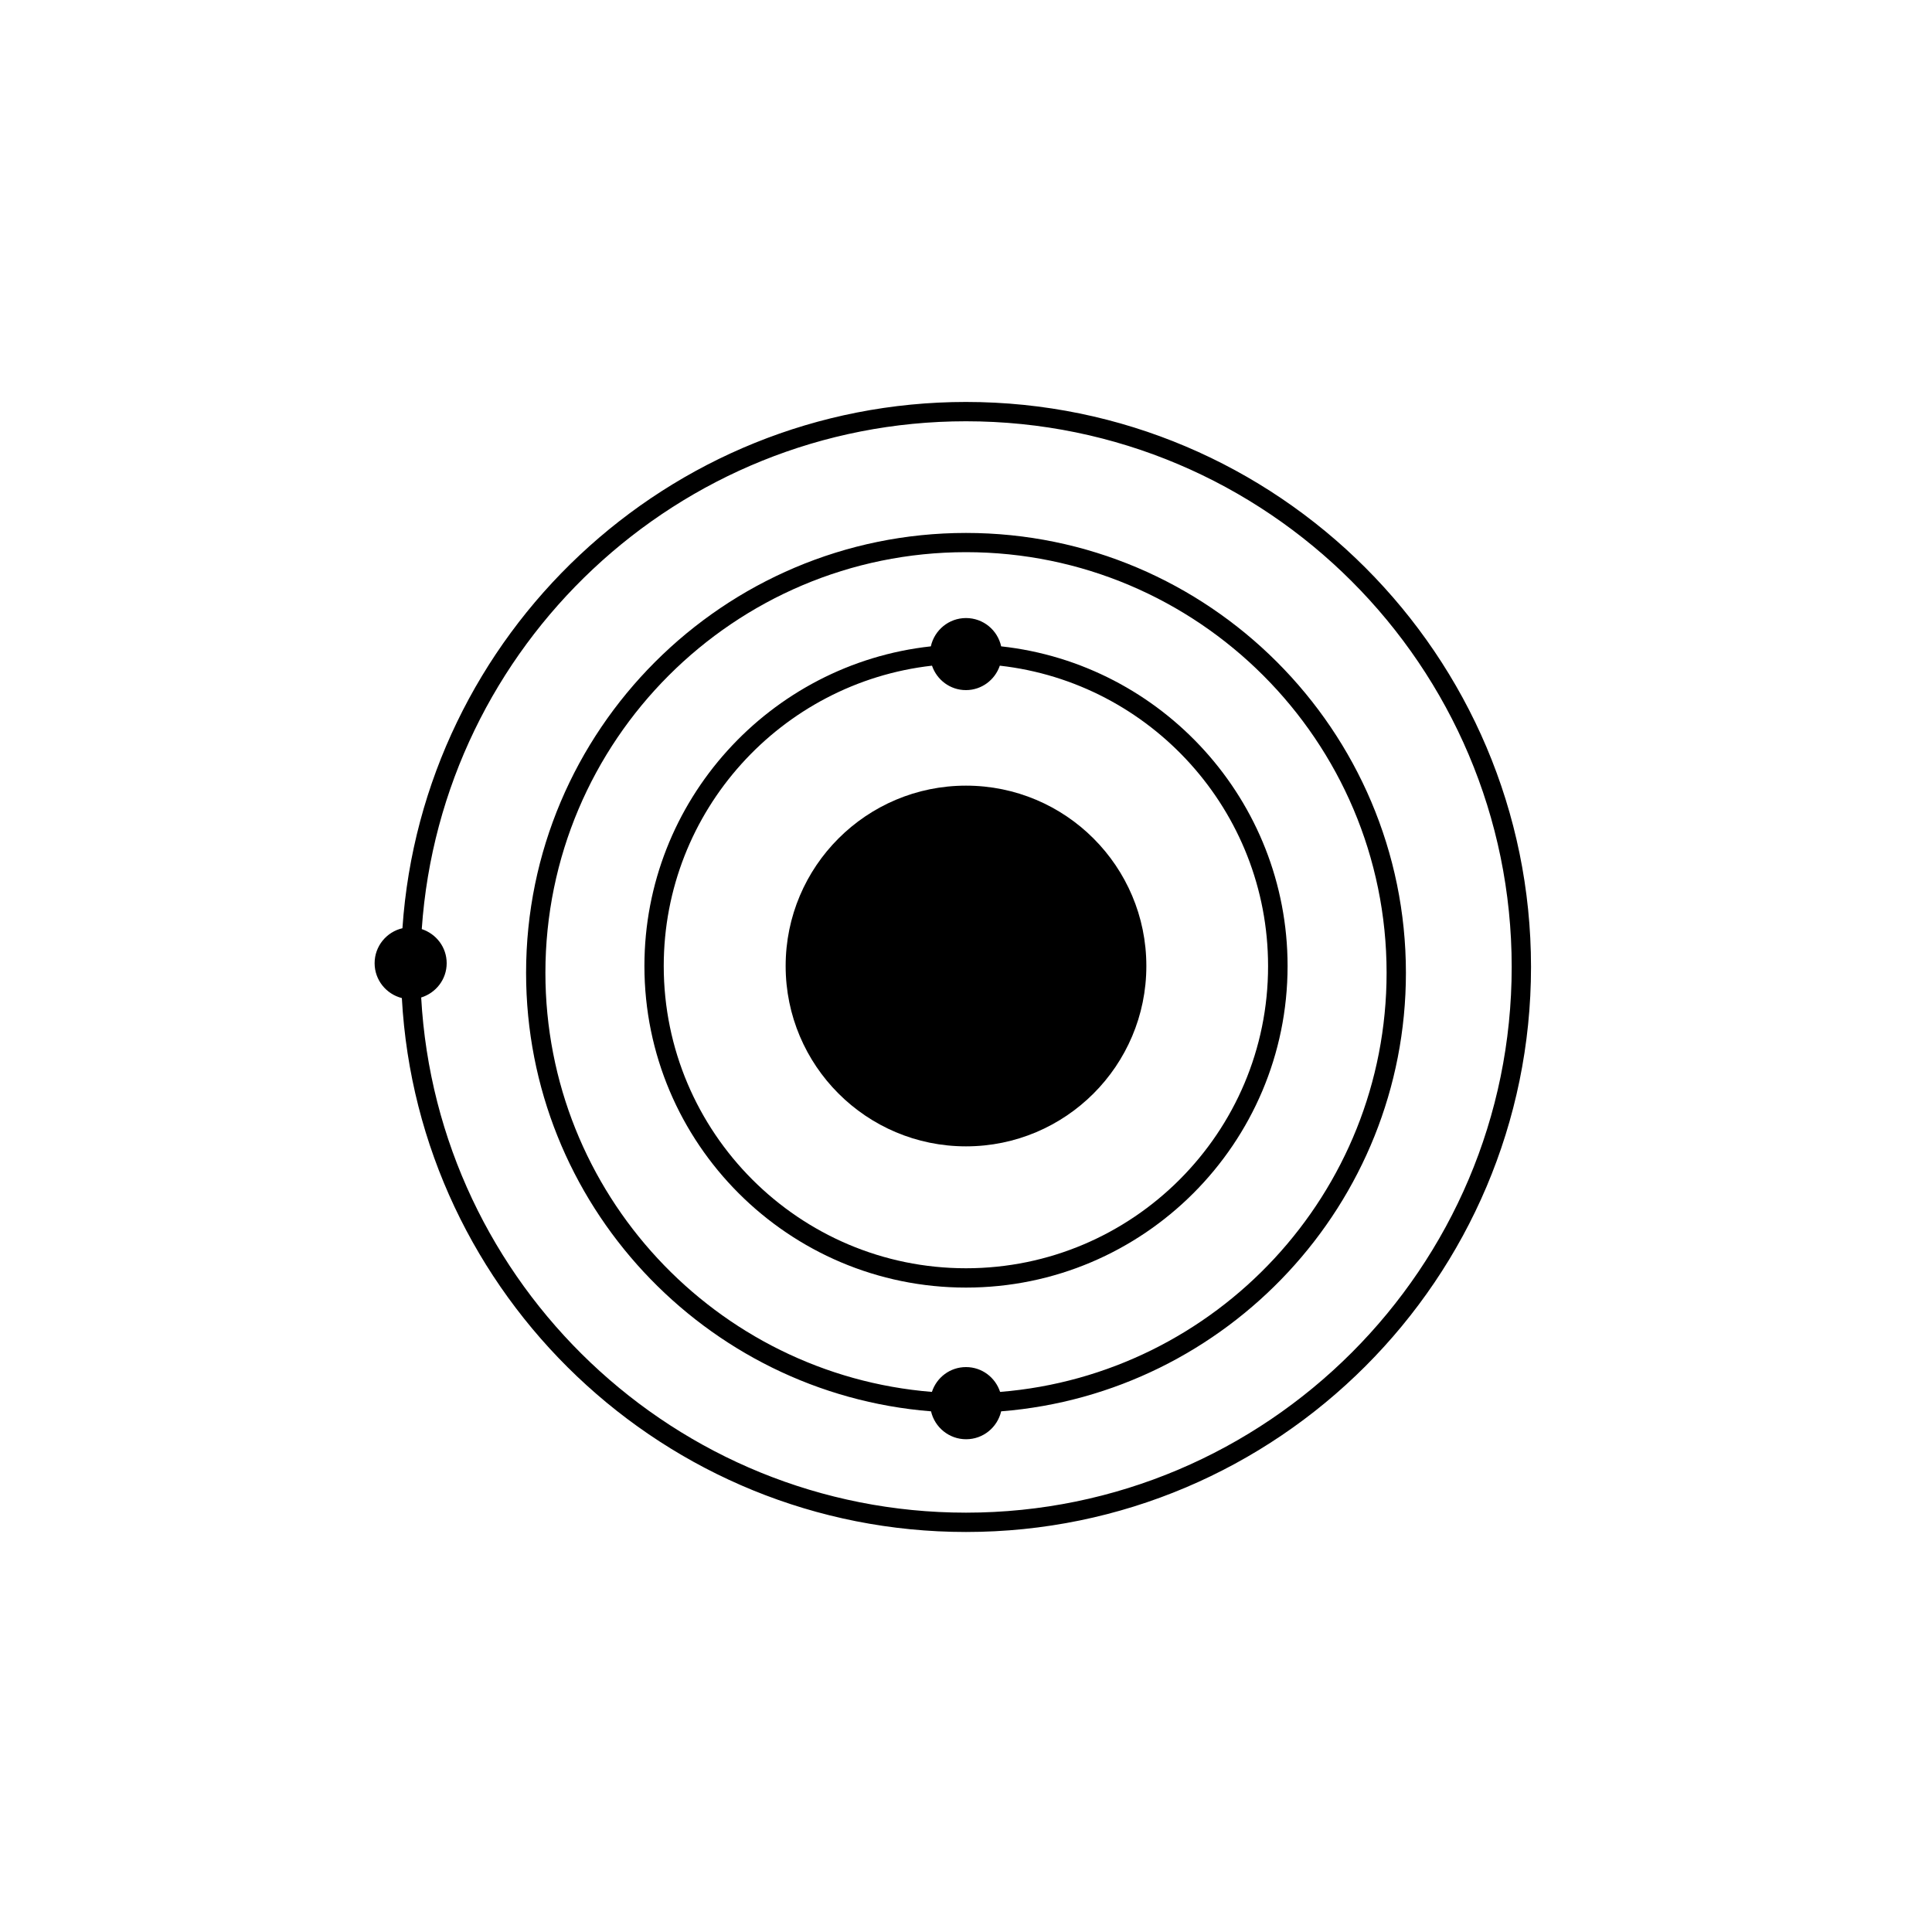  <svg version="1.1" id="Layer_1" xmlns="http://www.w3.org/2000/svg"  x="0px" y="0px"
                viewBox="0 0 200 200" enableBackground="new 0 0 200 200"  >
                <circle id="center" cx="100" cy="100" r="18.67"/>
                <path id="ring1" d="M103.64,66.91c-0.37-1.68-1.85-2.93-3.64-2.93s-3.27,1.26-3.64,2.93C79.71,68.73,66.71,82.88,66.71,100
                    c0,18.36,14.93,33.29,33.29,33.29c18.36,0,33.29-14.93,33.29-33.29C133.29,82.88,120.29,68.73,103.64,66.91z M100,131.29
                    c-17.25,0-31.29-14.04-31.29-31.29c0-16.06,12.17-29.33,27.77-31.09c0.5,1.47,1.88,2.53,3.51,2.53s3.01-1.06,3.51-2.53
                    c15.6,1.75,27.77,15.02,27.77,31.09C131.29,117.25,117.25,131.29,100,131.29z"/>
                <path id="ring2" d="M145.54,100.71c0-25.11-20.43-45.54-45.54-45.54S54.46,75.6,54.46,100.71c0,23.89,18.49,43.53,41.92,45.39
                    c0.38,1.65,1.86,2.89,3.63,2.89s3.24-1.23,3.63-2.89C127.05,144.24,145.54,124.6,145.54,100.71z M103.53,144.09
                    c-0.49-1.49-1.87-2.57-3.53-2.57s-3.04,1.08-3.53,2.57c-22.36-1.8-40.01-20.57-40.01-43.39c0-24.01,19.53-43.54,43.54-43.54
                    c24.01,0,43.54,19.53,43.54,43.54C143.54,123.53,125.89,142.29,103.53,144.09z"/>
                <path id="ring3" d="M100,41.61c-30.9,0-56.27,24.09-58.34,54.48c-1.65,0.38-2.88,1.86-2.88,3.62c0,1.74,1.2,3.2,2.82,3.61
                    c1.68,30.76,27.23,55.27,58.4,55.27c32.25,0,58.49-26.24,58.49-58.49C158.49,67.85,132.25,41.61,100,41.61z M100,156.59
                    c-30.09,0-54.75-23.65-56.4-53.33c1.52-0.47,2.64-1.87,2.64-3.55c0-1.66-1.09-3.04-2.58-3.53C45.68,66.85,70.17,43.61,100,43.61
                    c31.15,0,56.49,25.34,56.49,56.49S131.15,156.59,100,156.59z"/>
            </svg>